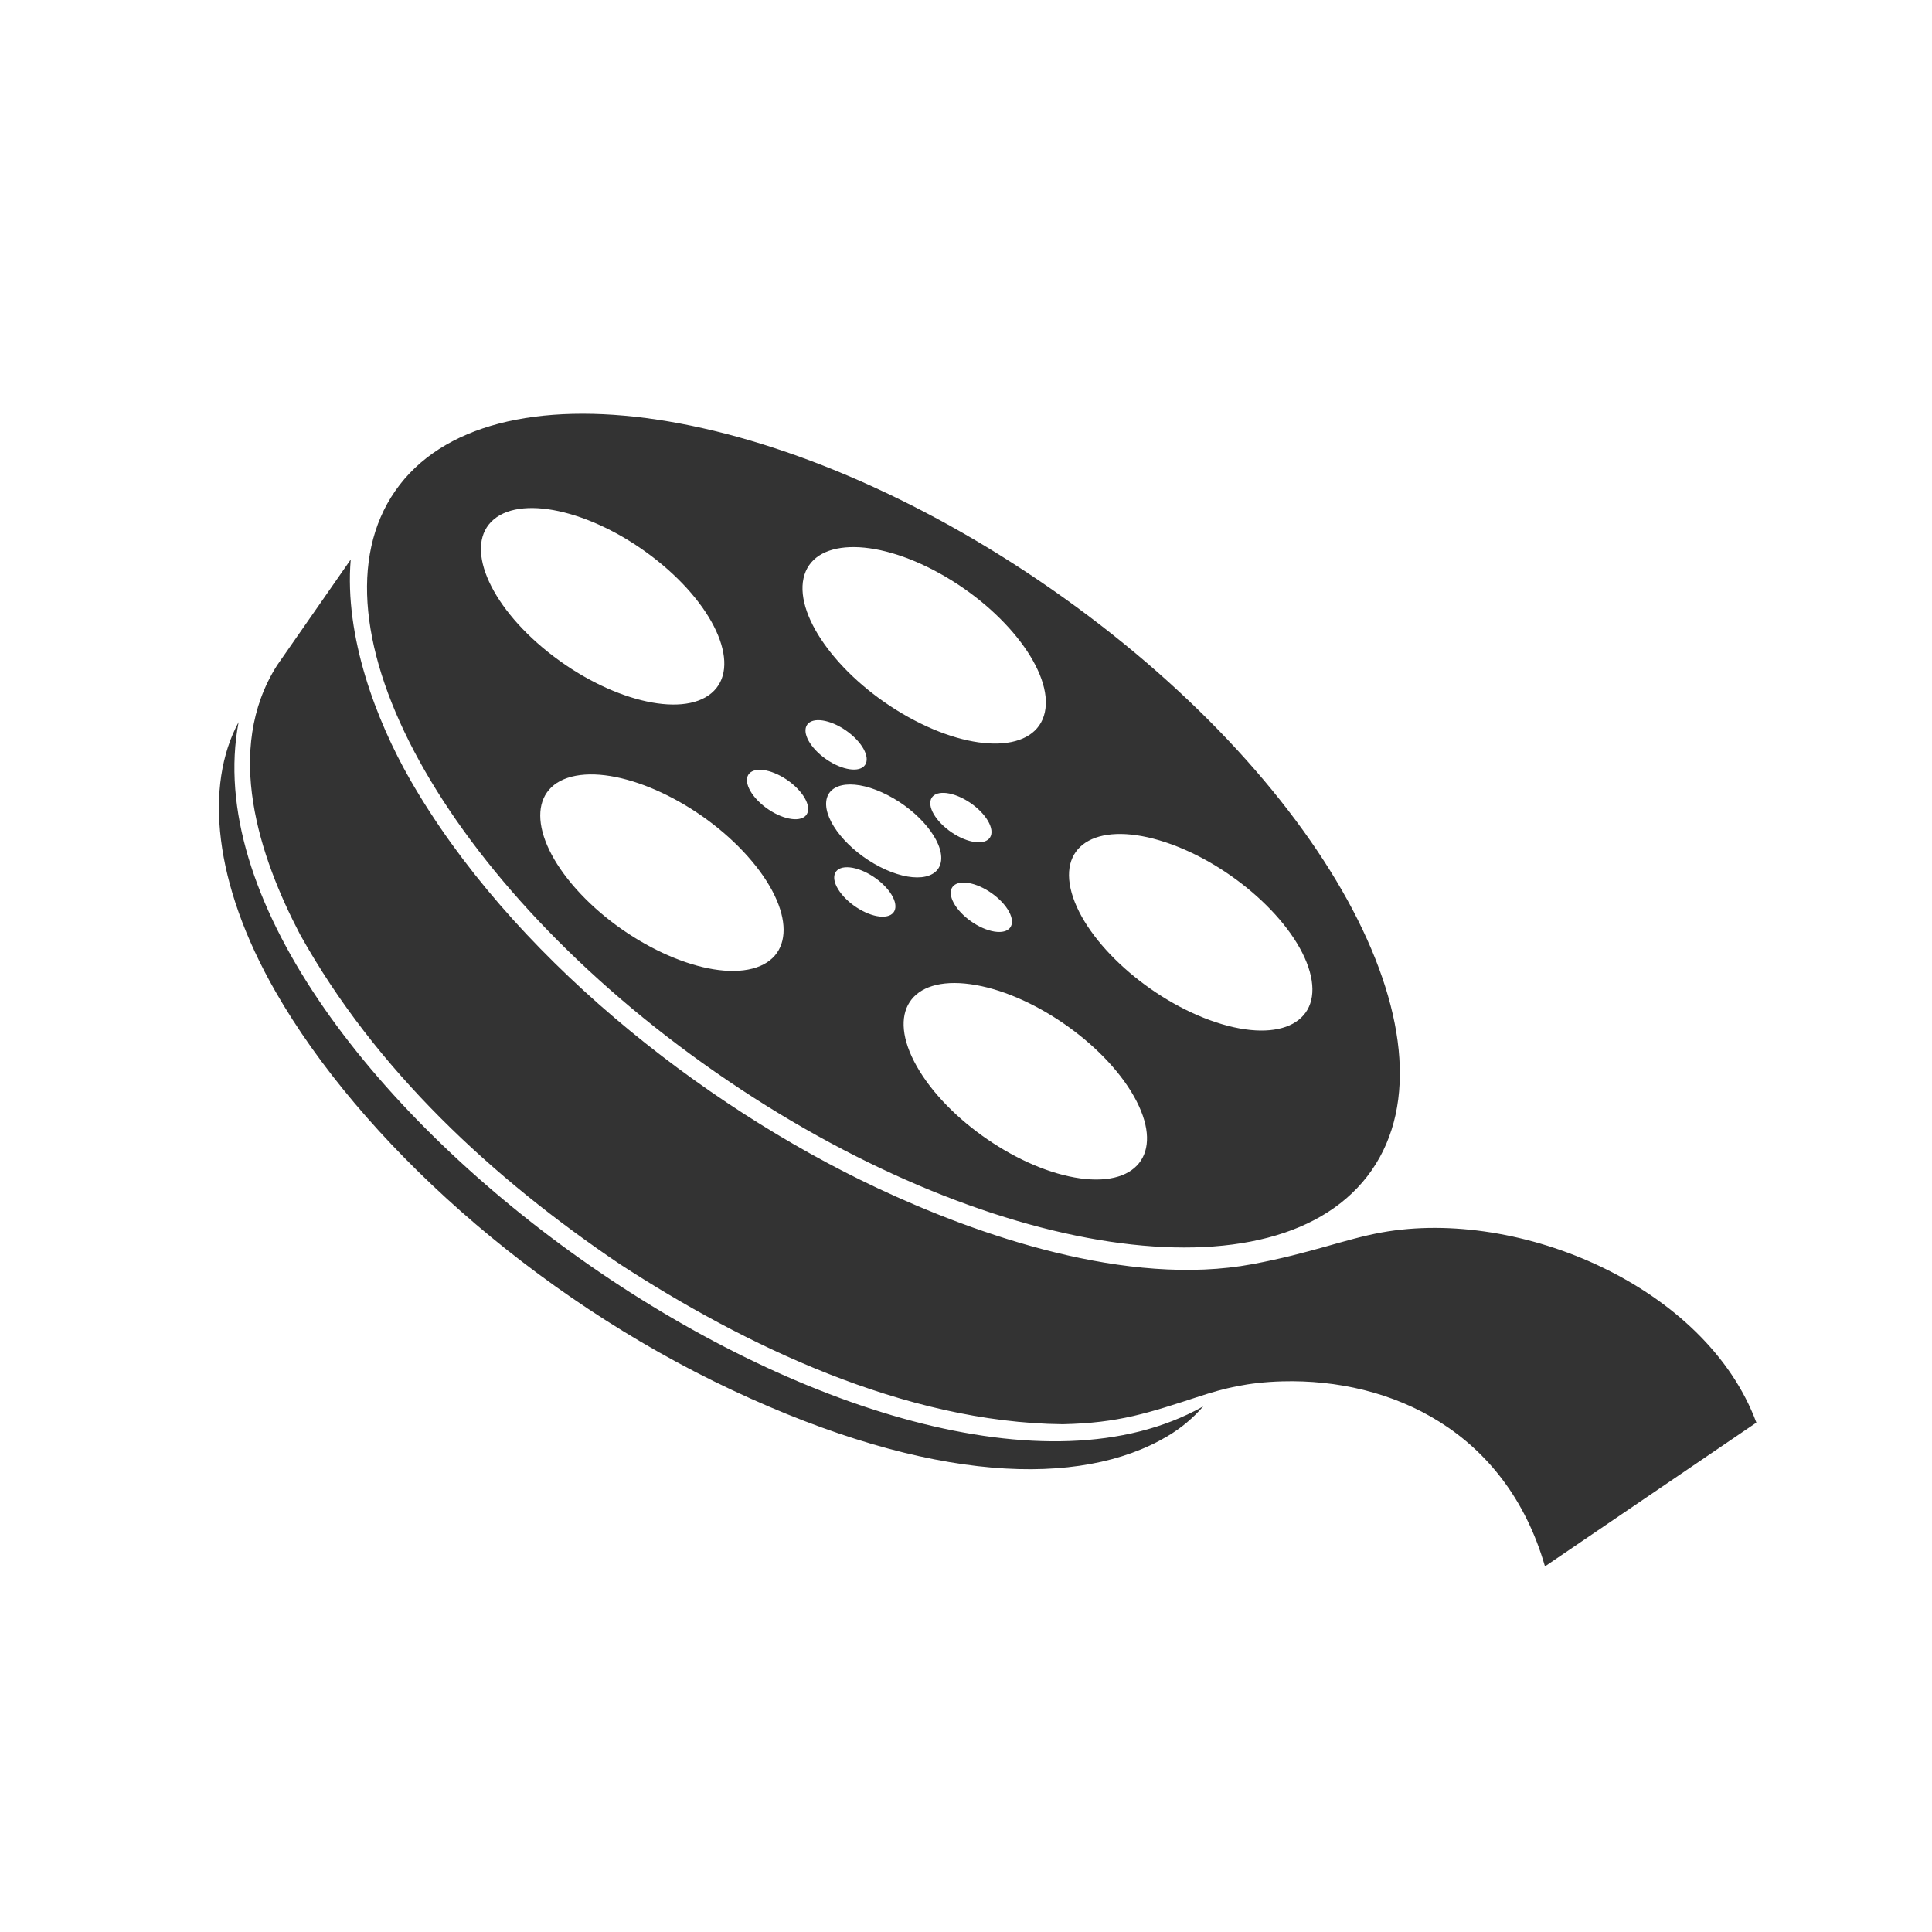 <?xml version="1.0" encoding="utf-8"?>
<!-- Generator: Adobe Illustrator 15.1.0, SVG Export Plug-In . SVG Version: 6.00 Build 0)  -->
<!DOCTYPE svg PUBLIC "-//W3C//DTD SVG 1.1//EN" "http://www.w3.org/Graphics/SVG/1.1/DTD/svg11.dtd">
<svg version="1.1" id="Layer_1" xmlns="http://www.w3.org/2000/svg" xmlns:xlink="http://www.w3.org/1999/xlink" x="0px" y="0px"
	 width="1000px" height="1000px" viewBox="0 0 1000 1000" enable-background="new 0 0 1000 1000" xml:space="preserve">
<path fill-rule="evenodd" clip-rule="evenodd" fill="#333" d="M622.887,727.82c-5.197,6.045-11.43,11.32-18.75,15.647
	c-44.923,26.573-122.184,24.453-225.333-24.028C275.65,670.961,186.567,589.978,142.616,513.262
	c-32.194-56.182-36.739-106.873-19.116-139.495c-33.976,179.41,339.503,443.265,498.705,354.498L622.887,727.82L622.887,727.82z
	 M909.097,736.348l-109.423,74.401c-20.114-69.865-79.498-97.319-136.016-95.757c-17.875,0.49-30.389,3.693-42.269,7.575
	c-27.121,8.849-42.274,13.991-71.373,14.613c-81.933-0.891-164.797-40.966-229.246-82.908
	c-65.753-44.401-126.304-100.259-165.51-170.678c-20.901-39.968-39.689-95.414-11.84-139.24l38.111-54.75
	c-3.339,39.768,13.189,83.29,30.728,113.905c51.49,89.862,149.62,168.082,241.895,211.446
	c51.783,24.34,129.337,51.452,194.099,39.366c30.107-5.625,47.792-12.932,66.76-16.381
	C786.618,624.948,883.017,665.992,909.097,736.348L909.097,736.348z M456.693,474.469c-7.155-0.065-17.047-5.887-22.056-12.957
	c-5.017-7.052-3.265-12.709,3.901-12.626c7.169,0.077,17.051,5.865,22.079,12.937C465.617,468.889,463.879,474.558,456.693,474.469
	L456.693,474.469z M522.879,473.128c2.941,6.783-1.377,10.704-9.615,8.771c-8.232-1.941-17.309-9.031-20.243-15.819
	c-2.939-6.784,1.358-10.731,9.603-8.778C510.865,459.246,519.926,466.328,522.879,473.128L522.879,473.128z M497.521,412.843
	c8.757,4.179,15.767,12.183,15.678,17.888c-0.073,5.711-7.251,6.94-16.004,2.773c-8.747-4.174-15.78-12.168-15.686-17.89
	C481.603,409.909,488.773,408.681,497.521,412.843L497.521,412.843z M417.772,375.129c2.833-4.104,11.845-2.773,20.106,2.978
	c8.282,5.753,12.699,13.737,9.872,17.847c-2.833,4.103-11.839,2.766-20.126-2.983C419.351,387.227,414.934,379.236,417.772,375.129
	L417.772,375.129z M393.583,415.693c-7.251-6.637-9.162-13.993-4.251-16.452c4.9-2.458,14.753,0.936,21.998,7.553
	c7.245,6.63,9.154,13.987,4.264,16.453C410.68,425.694,400.824,422.319,393.583,415.693L393.583,415.693z M559.171,609.928
	c-31.048-4.271-68.936-30.245-84.654-58.004c-15.713-27.768-3.296-46.793,27.744-42.517c31.031,4.257,68.915,30.231,84.638,58.006
	C602.602,595.162,590.176,614.185,559.171,609.928L559.171,609.928z M677.925,502.911c7.211,25.739-14.535,37.474-48.551,26.221
	c-34.034-11.266-67.466-41.243-74.68-66.975c-7.216-25.729,14.511-37.473,48.548-26.206
	C637.258,447.204,670.705,477.195,677.925,502.911L677.925,502.911z M486.511,296.851c34.495,19.181,58.806,51.358,54.285,71.87
	c-4.501,20.543-36.129,21.623-70.599,2.455c-34.5-19.17-58.794-51.35-54.296-71.864C420.417,278.778,452.025,277.69,486.511,296.851
	L486.511,296.851z M255.595,268.83c15.586-13.087,53.417-3.575,84.53,21.275c31.093,24.843,43.676,55.591,28.095,68.686
	c-15.565,13.104-53.405,3.574-84.524-21.271C252.601,312.68,240.028,281.922,255.595,268.83L255.595,268.83z M298.189,460.125
	c-24.649-27.69-24.759-53.91-0.226-58.582c24.536-4.658,64.418,14.021,89.066,41.714c24.659,27.708,24.766,53.933,0.233,58.585
	C362.731,506.494,322.859,487.818,298.189,460.125L298.189,460.125z M427.663,414.762c1.167-10.234,15.384-11.671,31.812-3.19
	c16.403,8.46,28.791,23.624,27.641,33.853c-1.159,10.24-15.384,11.669-31.79,3.211C438.89,440.166,426.522,424.996,427.663,414.762
	L427.663,414.762z M204.598,254.054c48.046-69.022,200.12-46.237,339.673,50.902c139.535,97.127,213.706,231.824,165.662,300.848
	c-48.046,69.024-200.117,46.237-339.652-50.89C230.728,457.774,156.553,323.078,204.598,254.054L204.598,254.054z"/>
</svg>
